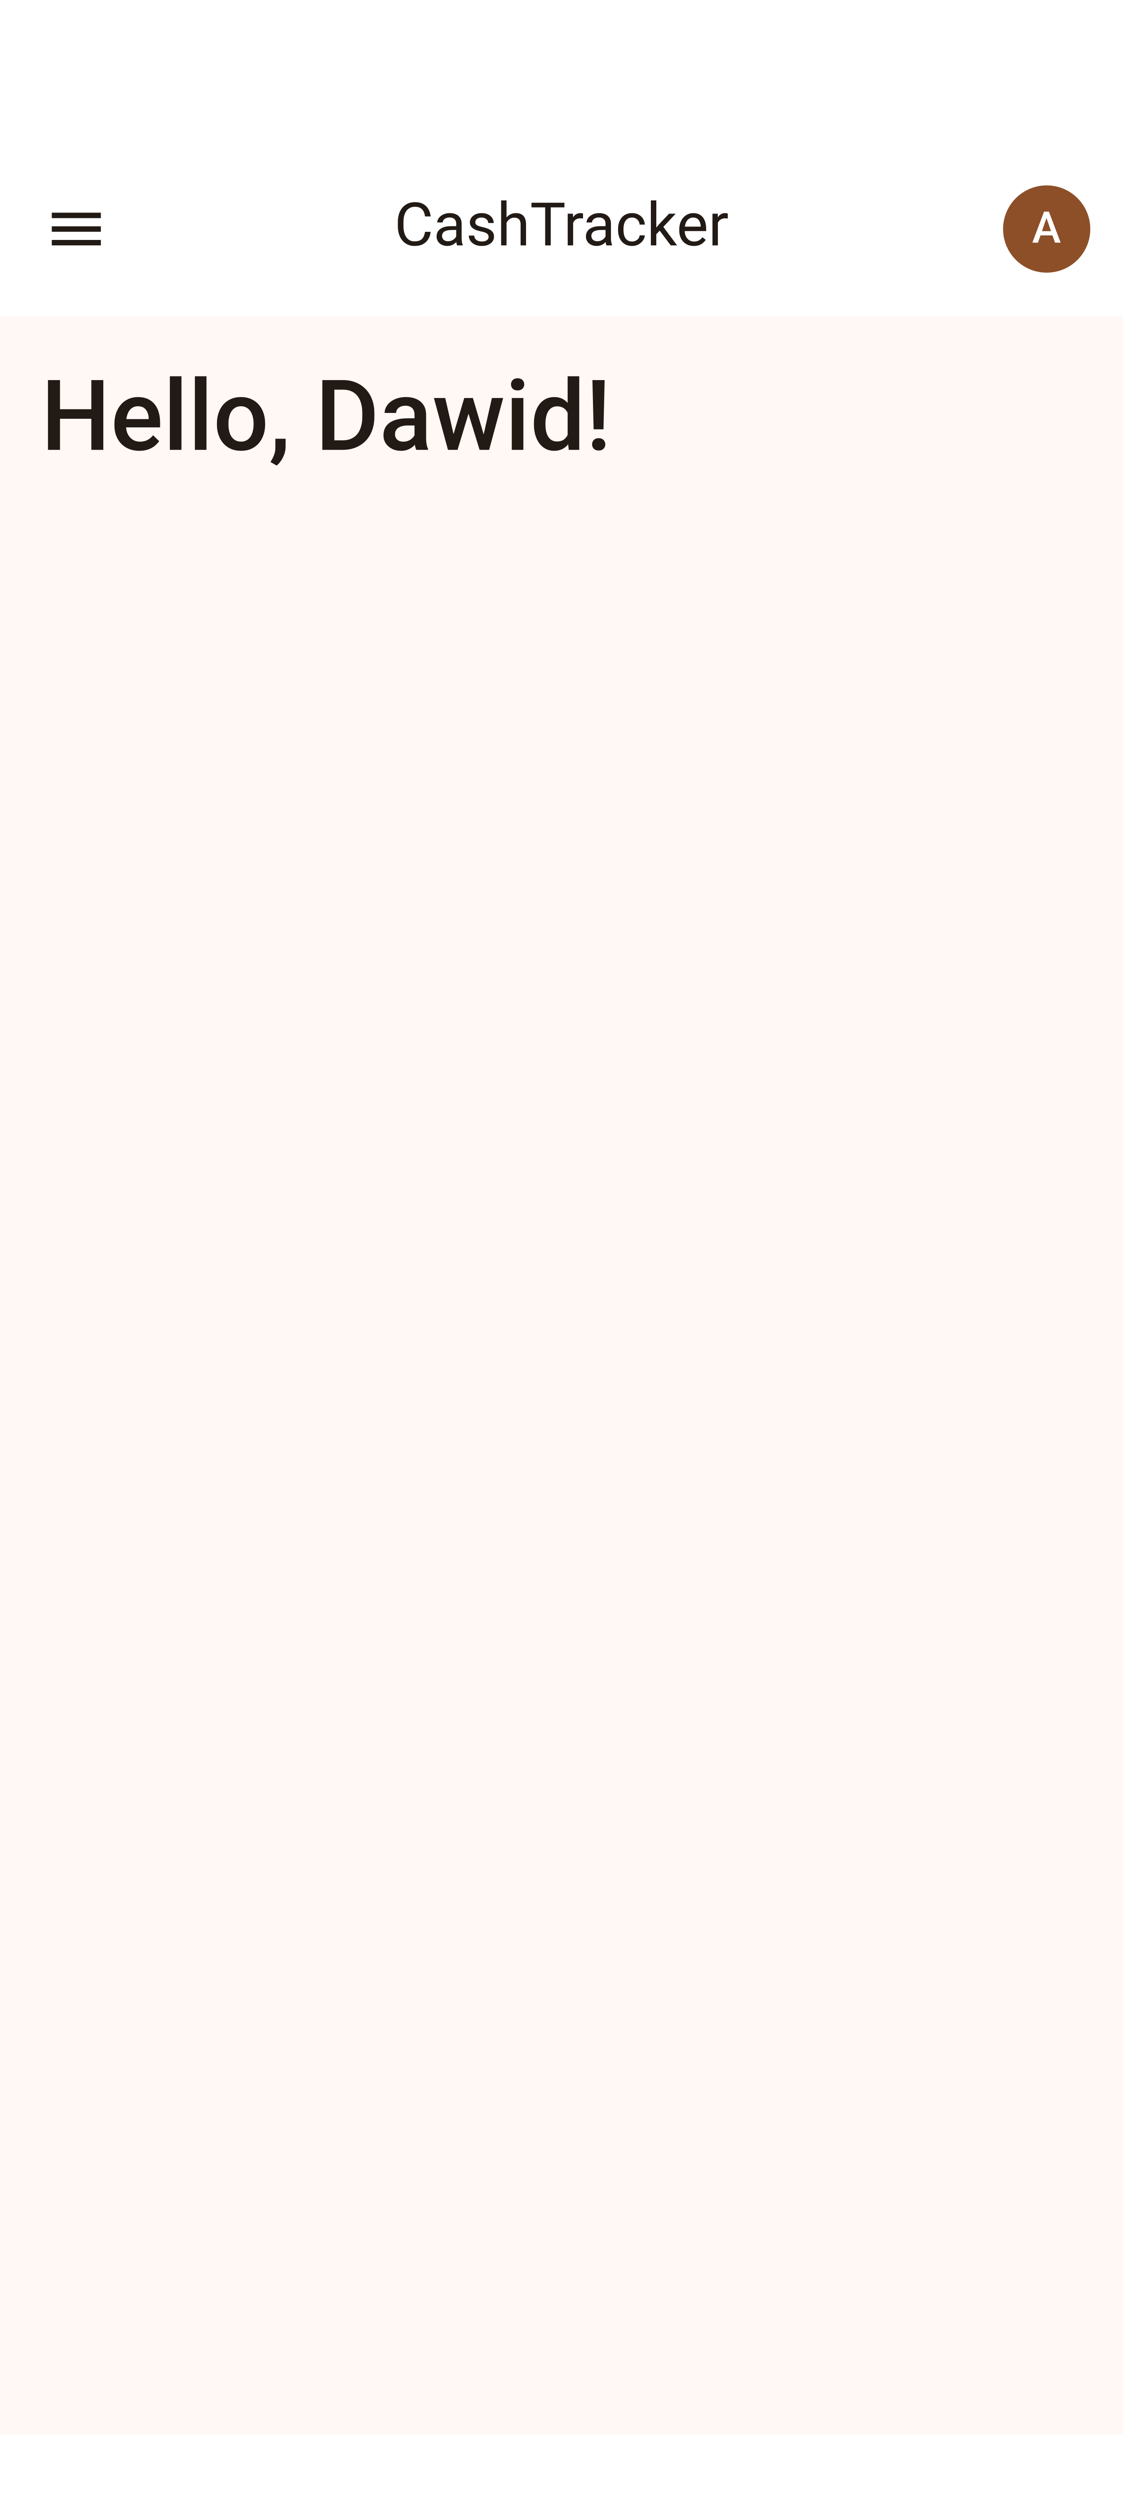 <svg width="412" height="917" viewBox="0 0 412 917" fill="none" xmlns="http://www.w3.org/2000/svg">
<rect width="412" height="917" fill="white"/>
<g clip-path="url(#clip0_2_86)">
<path d="M19 90V88H37V90H19ZM19 85V83H37V85H19ZM19 80V78H37V80H19Z" fill="#221A15"/>
</g>
<path d="M368 84C368 75.163 375.163 68 384 68V68C392.837 68 400 75.163 400 84V84C400 92.837 392.837 100 384 100V100C375.163 100 368 92.837 368 84V84Z" fill="#8D4F28"/>
<path d="M384.206 79.141L380.808 89H378.753L383.034 77.625H384.347L384.206 79.141ZM387.05 89L383.644 79.141L383.495 77.625H384.816L389.113 89H387.05ZM386.886 84.781V86.336H380.698V84.781H386.886Z" fill="white"/>
<path d="M155.931 85.026H157.993C157.886 86.015 157.603 86.899 157.145 87.68C156.686 88.46 156.038 89.08 155.2 89.538C154.362 89.989 153.317 90.215 152.063 90.215C151.147 90.215 150.312 90.043 149.561 89.699C148.816 89.356 148.175 88.868 147.638 88.238C147.101 87.601 146.685 86.838 146.392 85.95C146.105 85.055 145.962 84.06 145.962 82.964V81.406C145.962 80.311 146.105 79.319 146.392 78.431C146.685 77.535 147.104 76.769 147.648 76.132C148.2 75.495 148.862 75.004 149.636 74.66C150.409 74.316 151.279 74.144 152.246 74.144C153.428 74.144 154.427 74.367 155.243 74.811C156.06 75.255 156.693 75.87 157.145 76.658C157.603 77.439 157.886 78.345 157.993 79.376H155.931C155.83 78.645 155.644 78.019 155.372 77.496C155.1 76.966 154.713 76.558 154.212 76.272C153.711 75.985 153.055 75.842 152.246 75.842C151.551 75.842 150.939 75.974 150.409 76.239C149.886 76.504 149.446 76.88 149.088 77.367C148.737 77.854 148.472 78.438 148.293 79.118C148.114 79.799 148.024 80.554 148.024 81.385V82.964C148.024 83.73 148.103 84.45 148.261 85.123C148.425 85.796 148.673 86.387 149.002 86.895C149.331 87.404 149.75 87.805 150.259 88.099C150.767 88.385 151.369 88.528 152.063 88.528C152.944 88.528 153.646 88.389 154.169 88.109C154.692 87.83 155.086 87.429 155.351 86.906C155.623 86.383 155.816 85.757 155.931 85.026ZM167.371 88.013V82.029C167.371 81.571 167.278 81.174 167.092 80.837C166.913 80.493 166.641 80.228 166.275 80.042C165.91 79.856 165.459 79.763 164.922 79.763C164.421 79.763 163.98 79.849 163.601 80.02C163.228 80.192 162.935 80.418 162.72 80.697C162.512 80.977 162.408 81.277 162.408 81.6H160.421C160.421 81.184 160.528 80.772 160.743 80.364C160.958 79.956 161.266 79.587 161.667 79.258C162.075 78.921 162.562 78.656 163.128 78.463C163.701 78.262 164.338 78.162 165.04 78.162C165.885 78.162 166.63 78.305 167.274 78.592C167.926 78.878 168.435 79.311 168.8 79.892C169.172 80.465 169.358 81.184 169.358 82.051V87.465C169.358 87.852 169.391 88.263 169.455 88.7C169.527 89.137 169.631 89.513 169.767 89.828V90H167.693C167.593 89.771 167.514 89.466 167.457 89.087C167.4 88.7 167.371 88.342 167.371 88.013ZM167.715 82.953L167.736 84.35H165.728C165.162 84.35 164.657 84.396 164.213 84.489C163.769 84.575 163.396 84.708 163.096 84.887C162.795 85.066 162.566 85.291 162.408 85.564C162.251 85.829 162.172 86.14 162.172 86.498C162.172 86.863 162.254 87.196 162.419 87.497C162.584 87.798 162.831 88.038 163.16 88.217C163.497 88.389 163.909 88.475 164.396 88.475C165.004 88.475 165.541 88.346 166.007 88.088C166.472 87.83 166.841 87.515 167.113 87.143C167.393 86.77 167.543 86.409 167.564 86.058L168.413 87.014C168.363 87.314 168.227 87.647 168.005 88.013C167.783 88.378 167.486 88.729 167.113 89.065C166.748 89.395 166.311 89.671 165.803 89.893C165.301 90.107 164.736 90.215 164.105 90.215C163.318 90.215 162.627 90.061 162.032 89.753C161.445 89.445 160.987 89.033 160.657 88.518C160.335 87.995 160.174 87.411 160.174 86.767C160.174 86.144 160.296 85.596 160.539 85.123C160.783 84.643 161.133 84.246 161.592 83.931C162.05 83.608 162.602 83.365 163.246 83.2C163.891 83.035 164.61 82.953 165.405 82.953H167.715ZM179.252 86.917C179.252 86.63 179.188 86.366 179.059 86.122C178.937 85.871 178.683 85.646 178.296 85.445C177.916 85.238 177.343 85.059 176.577 84.908C175.933 84.772 175.349 84.611 174.826 84.425C174.311 84.239 173.87 84.013 173.505 83.748C173.147 83.483 172.871 83.171 172.678 82.814C172.484 82.455 172.388 82.037 172.388 81.557C172.388 81.098 172.488 80.665 172.688 80.257C172.896 79.849 173.186 79.487 173.559 79.172C173.938 78.857 174.393 78.61 174.923 78.431C175.453 78.252 176.044 78.162 176.695 78.162C177.626 78.162 178.421 78.327 179.08 78.656C179.739 78.986 180.244 79.426 180.595 79.978C180.946 80.522 181.121 81.127 181.121 81.793H179.134C179.134 81.471 179.037 81.159 178.844 80.858C178.658 80.55 178.382 80.296 178.017 80.096C177.659 79.895 177.218 79.795 176.695 79.795C176.144 79.795 175.696 79.881 175.353 80.053C175.016 80.217 174.769 80.429 174.611 80.686C174.461 80.944 174.386 81.216 174.386 81.503C174.386 81.718 174.422 81.911 174.493 82.083C174.572 82.248 174.708 82.402 174.901 82.545C175.095 82.681 175.367 82.81 175.718 82.932C176.069 83.053 176.516 83.175 177.061 83.297C178.013 83.512 178.797 83.769 179.413 84.07C180.029 84.371 180.487 84.74 180.788 85.177C181.089 85.614 181.239 86.144 181.239 86.767C181.239 87.275 181.132 87.741 180.917 88.163C180.709 88.586 180.405 88.951 180.004 89.259C179.61 89.56 179.137 89.796 178.586 89.968C178.042 90.132 177.429 90.215 176.749 90.215C175.725 90.215 174.858 90.032 174.149 89.667C173.44 89.302 172.903 88.829 172.538 88.249C172.173 87.669 171.99 87.057 171.99 86.412H173.988C174.017 86.956 174.174 87.39 174.461 87.712C174.747 88.027 175.098 88.253 175.514 88.389C175.929 88.518 176.341 88.582 176.749 88.582C177.293 88.582 177.748 88.51 178.113 88.367C178.486 88.224 178.769 88.027 178.962 87.776C179.155 87.526 179.252 87.239 179.252 86.917ZM185.837 73.5V90H183.85V73.5H185.837ZM185.364 83.748L184.537 83.716C184.544 82.921 184.662 82.187 184.892 81.514C185.121 80.833 185.443 80.243 185.858 79.741C186.274 79.24 186.768 78.853 187.341 78.581C187.921 78.302 188.562 78.162 189.264 78.162C189.837 78.162 190.352 78.241 190.811 78.398C191.269 78.549 191.659 78.792 191.981 79.129C192.311 79.466 192.562 79.902 192.733 80.439C192.905 80.969 192.991 81.618 192.991 82.384V90H190.993V82.362C190.993 81.754 190.904 81.267 190.725 80.901C190.546 80.529 190.284 80.26 189.94 80.096C189.597 79.924 189.174 79.838 188.673 79.838C188.179 79.838 187.728 79.942 187.319 80.149C186.918 80.357 186.571 80.644 186.277 81.009C185.991 81.374 185.765 81.793 185.601 82.266C185.443 82.731 185.364 83.225 185.364 83.748ZM202.047 74.359V90H200.006V74.359H202.047ZM207.074 74.359V76.057H194.989V74.359H207.074ZM210.265 80.203V90H208.277V78.377H210.211L210.265 80.203ZM213.896 78.312L213.885 80.16C213.72 80.124 213.562 80.103 213.412 80.096C213.269 80.081 213.104 80.074 212.918 80.074C212.46 80.074 212.055 80.146 211.704 80.289C211.353 80.432 211.056 80.633 210.812 80.891C210.569 81.148 210.376 81.456 210.232 81.814C210.096 82.165 210.007 82.552 209.964 82.975L209.405 83.297C209.405 82.595 209.473 81.936 209.609 81.32C209.753 80.704 209.971 80.16 210.265 79.688C210.558 79.208 210.931 78.835 211.382 78.57C211.84 78.298 212.384 78.162 213.015 78.162C213.158 78.162 213.323 78.18 213.509 78.216C213.695 78.245 213.824 78.277 213.896 78.312ZM222.156 88.013V82.029C222.156 81.571 222.063 81.174 221.877 80.837C221.698 80.493 221.426 80.228 221.061 80.042C220.695 79.856 220.244 79.763 219.707 79.763C219.206 79.763 218.765 79.849 218.386 80.02C218.013 80.192 217.72 80.418 217.505 80.697C217.297 80.977 217.193 81.277 217.193 81.6H215.206C215.206 81.184 215.313 80.772 215.528 80.364C215.743 79.956 216.051 79.587 216.452 79.258C216.86 78.921 217.347 78.656 217.913 78.463C218.486 78.262 219.123 78.162 219.825 78.162C220.67 78.162 221.415 78.305 222.06 78.592C222.711 78.878 223.22 79.311 223.585 79.892C223.957 80.465 224.144 81.184 224.144 82.051V87.465C224.144 87.852 224.176 88.263 224.24 88.7C224.312 89.137 224.416 89.513 224.552 89.828V90H222.479C222.378 89.771 222.299 89.466 222.242 89.087C222.185 88.7 222.156 88.342 222.156 88.013ZM222.5 82.953L222.521 84.35H220.513C219.947 84.35 219.442 84.396 218.998 84.489C218.554 84.575 218.182 84.708 217.881 84.887C217.58 85.066 217.351 85.291 217.193 85.564C217.036 85.829 216.957 86.14 216.957 86.498C216.957 86.863 217.039 87.196 217.204 87.497C217.369 87.798 217.616 88.038 217.945 88.217C218.282 88.389 218.694 88.475 219.181 88.475C219.789 88.475 220.326 88.346 220.792 88.088C221.257 87.83 221.626 87.515 221.898 87.143C222.178 86.77 222.328 86.409 222.35 86.058L223.198 87.014C223.148 87.314 223.012 87.647 222.79 88.013C222.568 88.378 222.271 88.729 221.898 89.065C221.533 89.395 221.096 89.671 220.588 89.893C220.087 90.107 219.521 90.215 218.891 90.215C218.103 90.215 217.412 90.061 216.817 89.753C216.23 89.445 215.772 89.033 215.442 88.518C215.12 87.995 214.959 87.411 214.959 86.767C214.959 86.144 215.081 85.596 215.324 85.123C215.568 84.643 215.919 84.246 216.377 83.931C216.835 83.608 217.387 83.365 218.031 83.2C218.676 83.035 219.396 82.953 220.19 82.953H222.5ZM231.921 88.582C232.394 88.582 232.83 88.485 233.231 88.292C233.632 88.099 233.962 87.834 234.22 87.497C234.478 87.153 234.624 86.763 234.66 86.326H236.551C236.515 87.014 236.282 87.655 235.853 88.249C235.43 88.836 234.875 89.312 234.188 89.678C233.5 90.036 232.744 90.215 231.921 90.215C231.047 90.215 230.285 90.061 229.633 89.753C228.988 89.445 228.451 89.022 228.021 88.485C227.599 87.948 227.28 87.332 227.065 86.638C226.858 85.936 226.754 85.195 226.754 84.414V83.963C226.754 83.182 226.858 82.445 227.065 81.75C227.28 81.048 227.599 80.429 228.021 79.892C228.451 79.355 228.988 78.932 229.633 78.624C230.285 78.316 231.047 78.162 231.921 78.162C232.83 78.162 233.625 78.348 234.306 78.721C234.986 79.086 235.52 79.587 235.906 80.225C236.3 80.855 236.515 81.571 236.551 82.373H234.66C234.624 81.893 234.488 81.46 234.252 81.073C234.023 80.686 233.708 80.379 233.307 80.149C232.913 79.913 232.451 79.795 231.921 79.795C231.312 79.795 230.8 79.917 230.385 80.16C229.977 80.397 229.651 80.719 229.407 81.127C229.171 81.528 228.999 81.976 228.892 82.47C228.791 82.957 228.741 83.454 228.741 83.963V84.414C228.741 84.922 228.791 85.424 228.892 85.918C228.992 86.412 229.16 86.86 229.396 87.261C229.64 87.662 229.966 87.984 230.374 88.228C230.789 88.464 231.305 88.582 231.921 88.582ZM240.783 73.5V90H238.785V73.5H240.783ZM247.884 78.377L242.813 83.802L239.978 86.745L239.816 84.629L241.847 82.201L245.456 78.377H247.884ZM246.068 90L241.922 84.457L242.953 82.685L248.41 90H246.068ZM254.544 90.215C253.735 90.215 253.001 90.079 252.342 89.807C251.69 89.527 251.128 89.137 250.655 88.636C250.19 88.134 249.832 87.54 249.581 86.853C249.33 86.165 249.205 85.413 249.205 84.597V84.145C249.205 83.2 249.345 82.359 249.624 81.621C249.903 80.876 250.283 80.246 250.763 79.731C251.243 79.215 251.787 78.825 252.396 78.56C253.004 78.295 253.634 78.162 254.286 78.162C255.117 78.162 255.833 78.305 256.435 78.592C257.043 78.878 257.541 79.279 257.928 79.795C258.314 80.303 258.601 80.905 258.787 81.6C258.973 82.287 259.066 83.039 259.066 83.856V84.747H250.387V83.125H257.079V82.975C257.05 82.459 256.943 81.958 256.757 81.471C256.578 80.984 256.291 80.583 255.897 80.268C255.504 79.953 254.966 79.795 254.286 79.795C253.835 79.795 253.42 79.892 253.04 80.085C252.66 80.271 252.335 80.55 252.062 80.923C251.79 81.295 251.579 81.75 251.429 82.287C251.278 82.824 251.203 83.444 251.203 84.145V84.597C251.203 85.148 251.278 85.667 251.429 86.154C251.586 86.634 251.812 87.057 252.105 87.422C252.406 87.787 252.768 88.074 253.19 88.281C253.62 88.489 254.107 88.593 254.651 88.593C255.353 88.593 255.948 88.45 256.435 88.163C256.922 87.877 257.348 87.493 257.713 87.014L258.916 87.97C258.665 88.349 258.347 88.711 257.96 89.055C257.573 89.398 257.097 89.678 256.531 89.893C255.973 90.107 255.31 90.215 254.544 90.215ZM263.374 80.203V90H261.387V78.377H263.32L263.374 80.203ZM267.005 78.312L266.994 80.16C266.829 80.124 266.672 80.103 266.521 80.096C266.378 80.081 266.214 80.074 266.027 80.074C265.569 80.074 265.164 80.146 264.813 80.289C264.463 80.432 264.165 80.633 263.922 80.891C263.678 81.148 263.485 81.456 263.342 81.814C263.206 82.165 263.116 82.552 263.073 82.975L262.515 83.297C262.515 82.595 262.583 81.936 262.719 81.32C262.862 80.704 263.08 80.16 263.374 79.688C263.668 79.208 264.04 78.835 264.491 78.57C264.95 78.298 265.494 78.162 266.124 78.162C266.267 78.162 266.432 78.18 266.618 78.216C266.804 78.245 266.933 78.277 267.005 78.312Z" fill="#221A15"/>
<rect width="412" height="777" transform="translate(0 116)" fill="#FFF8F5"/>
<path d="M34.512 150.094V153.592H20.924V150.094H34.512ZM22.014 139.406V165H17.602V139.406H22.014ZM37.904 139.406V165H33.51V139.406H37.904ZM51.123 165.352C49.717 165.352 48.445 165.123 47.309 164.666C46.184 164.197 45.223 163.547 44.426 162.715C43.641 161.883 43.037 160.904 42.615 159.779C42.193 158.654 41.982 157.441 41.982 156.141V155.438C41.982 153.949 42.199 152.602 42.633 151.395C43.066 150.188 43.67 149.156 44.443 148.301C45.217 147.434 46.131 146.771 47.185 146.314C48.24 145.857 49.383 145.629 50.613 145.629C51.973 145.629 53.162 145.857 54.182 146.314C55.201 146.771 56.045 147.416 56.713 148.248C57.393 149.068 57.897 150.047 58.225 151.184C58.565 152.32 58.734 153.574 58.734 154.945V156.756H44.039V153.715H54.551V153.381C54.527 152.619 54.375 151.904 54.094 151.236C53.824 150.568 53.408 150.029 52.846 149.619C52.283 149.209 51.533 149.004 50.596 149.004C49.893 149.004 49.266 149.156 48.715 149.461C48.176 149.754 47.725 150.182 47.361 150.744C46.998 151.307 46.717 151.986 46.518 152.783C46.33 153.568 46.236 154.453 46.236 155.438V156.141C46.236 156.973 46.348 157.746 46.57 158.461C46.805 159.164 47.145 159.779 47.59 160.307C48.035 160.834 48.574 161.25 49.207 161.555C49.84 161.848 50.56 161.994 51.369 161.994C52.389 161.994 53.297 161.789 54.094 161.379C54.891 160.969 55.582 160.389 56.168 159.639L58.4 161.801C57.99 162.398 57.457 162.973 56.801 163.523C56.145 164.062 55.342 164.502 54.393 164.842C53.455 165.182 52.365 165.352 51.123 165.352ZM66.574 138V165H62.32V138H66.574ZM75.75 138V165H71.496V138H75.75ZM79.582 155.701V155.297C79.582 153.926 79.781 152.654 80.18 151.482C80.578 150.299 81.152 149.273 81.902 148.406C82.664 147.527 83.59 146.848 84.68 146.367C85.781 145.875 87.023 145.629 88.406 145.629C89.801 145.629 91.043 145.875 92.133 146.367C93.234 146.848 94.166 147.527 94.928 148.406C95.689 149.273 96.269 150.299 96.668 151.482C97.066 152.654 97.266 153.926 97.266 155.297V155.701C97.266 157.072 97.066 158.344 96.668 159.516C96.269 160.688 95.689 161.713 94.928 162.592C94.166 163.459 93.24 164.139 92.15 164.631C91.061 165.111 89.824 165.352 88.441 165.352C87.047 165.352 85.799 165.111 84.697 164.631C83.607 164.139 82.682 163.459 81.92 162.592C81.158 161.713 80.578 160.688 80.18 159.516C79.781 158.344 79.582 157.072 79.582 155.701ZM83.818 155.297V155.701C83.818 156.557 83.906 157.365 84.082 158.127C84.258 158.889 84.533 159.557 84.908 160.131C85.283 160.705 85.764 161.156 86.35 161.484C86.936 161.812 87.633 161.977 88.441 161.977C89.227 161.977 89.906 161.812 90.481 161.484C91.066 161.156 91.547 160.705 91.922 160.131C92.297 159.557 92.572 158.889 92.748 158.127C92.936 157.365 93.029 156.557 93.029 155.701V155.297C93.029 154.453 92.936 153.656 92.748 152.906C92.572 152.145 92.291 151.471 91.904 150.885C91.529 150.299 91.049 149.842 90.463 149.514C89.889 149.174 89.203 149.004 88.406 149.004C87.609 149.004 86.918 149.174 86.332 149.514C85.758 149.842 85.283 150.299 84.908 150.885C84.533 151.471 84.258 152.145 84.082 152.906C83.906 153.656 83.818 154.453 83.818 155.297ZM104.789 160.922L104.771 163.945C104.771 165.141 104.473 166.371 103.875 167.637C103.277 168.902 102.486 169.945 101.502 170.766L99.234 169.447C99.562 168.92 99.861 168.387 100.131 167.848C100.4 167.309 100.617 166.734 100.781 166.125C100.945 165.516 101.027 164.842 101.027 164.104V160.922H104.789ZM125.689 165H120.223L120.258 161.502H125.689C127.271 161.502 128.596 161.156 129.662 160.465C130.74 159.773 131.549 158.783 132.088 157.494C132.639 156.205 132.914 154.67 132.914 152.889V151.5C132.914 150.117 132.756 148.893 132.439 147.826C132.135 146.76 131.678 145.863 131.068 145.137C130.471 144.41 129.732 143.859 128.854 143.484C127.986 143.109 126.984 142.922 125.848 142.922H120.117V139.406H125.848C127.547 139.406 129.1 139.693 130.506 140.268C131.912 140.83 133.125 141.645 134.145 142.711C135.176 143.777 135.967 145.055 136.518 146.543C137.068 148.031 137.344 149.695 137.344 151.535V152.889C137.344 154.729 137.068 156.393 136.518 157.881C135.967 159.369 135.176 160.646 134.145 161.713C133.113 162.768 131.883 163.582 130.453 164.156C129.035 164.719 127.447 165 125.689 165ZM122.666 139.406V165H118.254V139.406H122.666ZM152.074 161.186V152.115C152.074 151.436 151.951 150.85 151.705 150.357C151.459 149.865 151.084 149.484 150.58 149.215C150.088 148.945 149.467 148.811 148.717 148.811C148.025 148.811 147.428 148.928 146.924 149.162C146.42 149.396 146.027 149.713 145.746 150.111C145.465 150.51 145.324 150.961 145.324 151.465H141.105C141.105 150.715 141.287 149.988 141.65 149.285C142.014 148.582 142.541 147.955 143.232 147.404C143.924 146.854 144.75 146.42 145.711 146.104C146.672 145.787 147.75 145.629 148.945 145.629C150.375 145.629 151.641 145.869 152.742 146.35C153.855 146.83 154.729 147.557 155.361 148.529C156.006 149.49 156.328 150.697 156.328 152.15V160.605C156.328 161.473 156.387 162.252 156.504 162.943C156.633 163.623 156.814 164.215 157.049 164.719V165H152.707C152.508 164.543 152.35 163.963 152.232 163.26C152.127 162.545 152.074 161.854 152.074 161.186ZM152.689 153.434L152.725 156.053H149.684C148.898 156.053 148.207 156.129 147.609 156.281C147.012 156.422 146.514 156.633 146.115 156.914C145.717 157.195 145.418 157.535 145.219 157.934C145.02 158.332 144.92 158.783 144.92 159.287C144.92 159.791 145.037 160.254 145.271 160.676C145.506 161.086 145.846 161.408 146.291 161.643C146.748 161.877 147.299 161.994 147.943 161.994C148.811 161.994 149.566 161.818 150.211 161.467C150.867 161.104 151.383 160.664 151.758 160.148C152.133 159.621 152.332 159.123 152.355 158.654L153.727 160.535C153.586 161.016 153.346 161.531 153.006 162.082C152.666 162.633 152.221 163.16 151.67 163.664C151.131 164.156 150.48 164.561 149.719 164.877C148.969 165.193 148.102 165.352 147.117 165.352C145.875 165.352 144.768 165.105 143.795 164.613C142.822 164.109 142.061 163.436 141.51 162.592C140.959 161.736 140.684 160.77 140.684 159.691C140.684 158.684 140.871 157.793 141.246 157.02C141.633 156.234 142.195 155.578 142.934 155.051C143.684 154.523 144.598 154.125 145.676 153.855C146.754 153.574 147.984 153.434 149.367 153.434H152.689ZM165.926 160.781L170.32 145.98H173.027L172.289 150.41L167.859 165H165.434L165.926 160.781ZM163.342 145.98L166.77 160.852L167.051 165H164.344L159.193 145.98H163.342ZM177.141 160.676L180.463 145.98H184.594L179.461 165H176.754L177.141 160.676ZM173.484 145.98L177.826 160.605L178.371 165H175.945L171.463 150.393L170.725 145.98H173.484ZM192.012 145.98V165H187.758V145.98H192.012ZM187.477 140.988C187.477 140.344 187.688 139.811 188.109 139.389C188.543 138.955 189.141 138.738 189.902 138.738C190.652 138.738 191.244 138.955 191.678 139.389C192.111 139.811 192.328 140.344 192.328 140.988C192.328 141.621 192.111 142.148 191.678 142.57C191.244 142.992 190.652 143.203 189.902 143.203C189.141 143.203 188.543 142.992 188.109 142.57C187.688 142.148 187.477 141.621 187.477 140.988ZM208.254 161.062V138H212.508V165H208.658L208.254 161.062ZM195.879 155.701V155.332C195.879 153.891 196.049 152.578 196.389 151.395C196.729 150.199 197.221 149.174 197.865 148.318C198.51 147.451 199.295 146.789 200.221 146.332C201.146 145.863 202.189 145.629 203.35 145.629C204.498 145.629 205.506 145.852 206.373 146.297C207.24 146.742 207.979 147.381 208.588 148.213C209.197 149.033 209.684 150.018 210.047 151.166C210.41 152.303 210.668 153.568 210.82 154.963V156.141C210.668 157.5 210.41 158.742 210.047 159.867C209.684 160.992 209.197 161.965 208.588 162.785C207.979 163.605 207.234 164.238 206.355 164.684C205.488 165.129 204.475 165.352 203.314 165.352C202.166 165.352 201.129 165.111 200.203 164.631C199.289 164.15 198.51 163.477 197.865 162.609C197.221 161.742 196.729 160.723 196.389 159.551C196.049 158.367 195.879 157.084 195.879 155.701ZM200.115 155.332V155.701C200.115 156.568 200.191 157.377 200.344 158.127C200.508 158.877 200.76 159.539 201.1 160.113C201.439 160.676 201.879 161.121 202.418 161.449C202.969 161.766 203.625 161.924 204.387 161.924C205.348 161.924 206.139 161.713 206.76 161.291C207.381 160.869 207.867 160.301 208.219 159.586C208.582 158.859 208.828 158.051 208.957 157.16V153.979C208.887 153.287 208.74 152.643 208.518 152.045C208.307 151.447 208.02 150.926 207.656 150.48C207.293 150.023 206.842 149.672 206.303 149.426C205.775 149.168 205.148 149.039 204.422 149.039C203.648 149.039 202.992 149.203 202.453 149.531C201.914 149.859 201.469 150.311 201.117 150.885C200.777 151.459 200.525 152.127 200.361 152.889C200.197 153.65 200.115 154.465 200.115 155.332ZM221.824 139.406L221.402 157.459H217.781L217.342 139.406H221.824ZM217.219 162.996C217.219 162.352 217.43 161.812 217.852 161.379C218.285 160.934 218.883 160.711 219.645 160.711C220.395 160.711 220.986 160.934 221.42 161.379C221.854 161.812 222.07 162.352 222.07 162.996C222.07 163.617 221.854 164.15 221.42 164.596C220.986 165.029 220.395 165.246 219.645 165.246C218.883 165.246 218.285 165.029 217.852 164.596C217.43 164.15 217.219 163.617 217.219 162.996Z" fill="#221A15"/>
<defs>
<clipPath id="clip0_2_86">
<rect x="8" y="64" width="40" height="40" rx="20" fill="white"/>
</clipPath>
</defs>
</svg>
